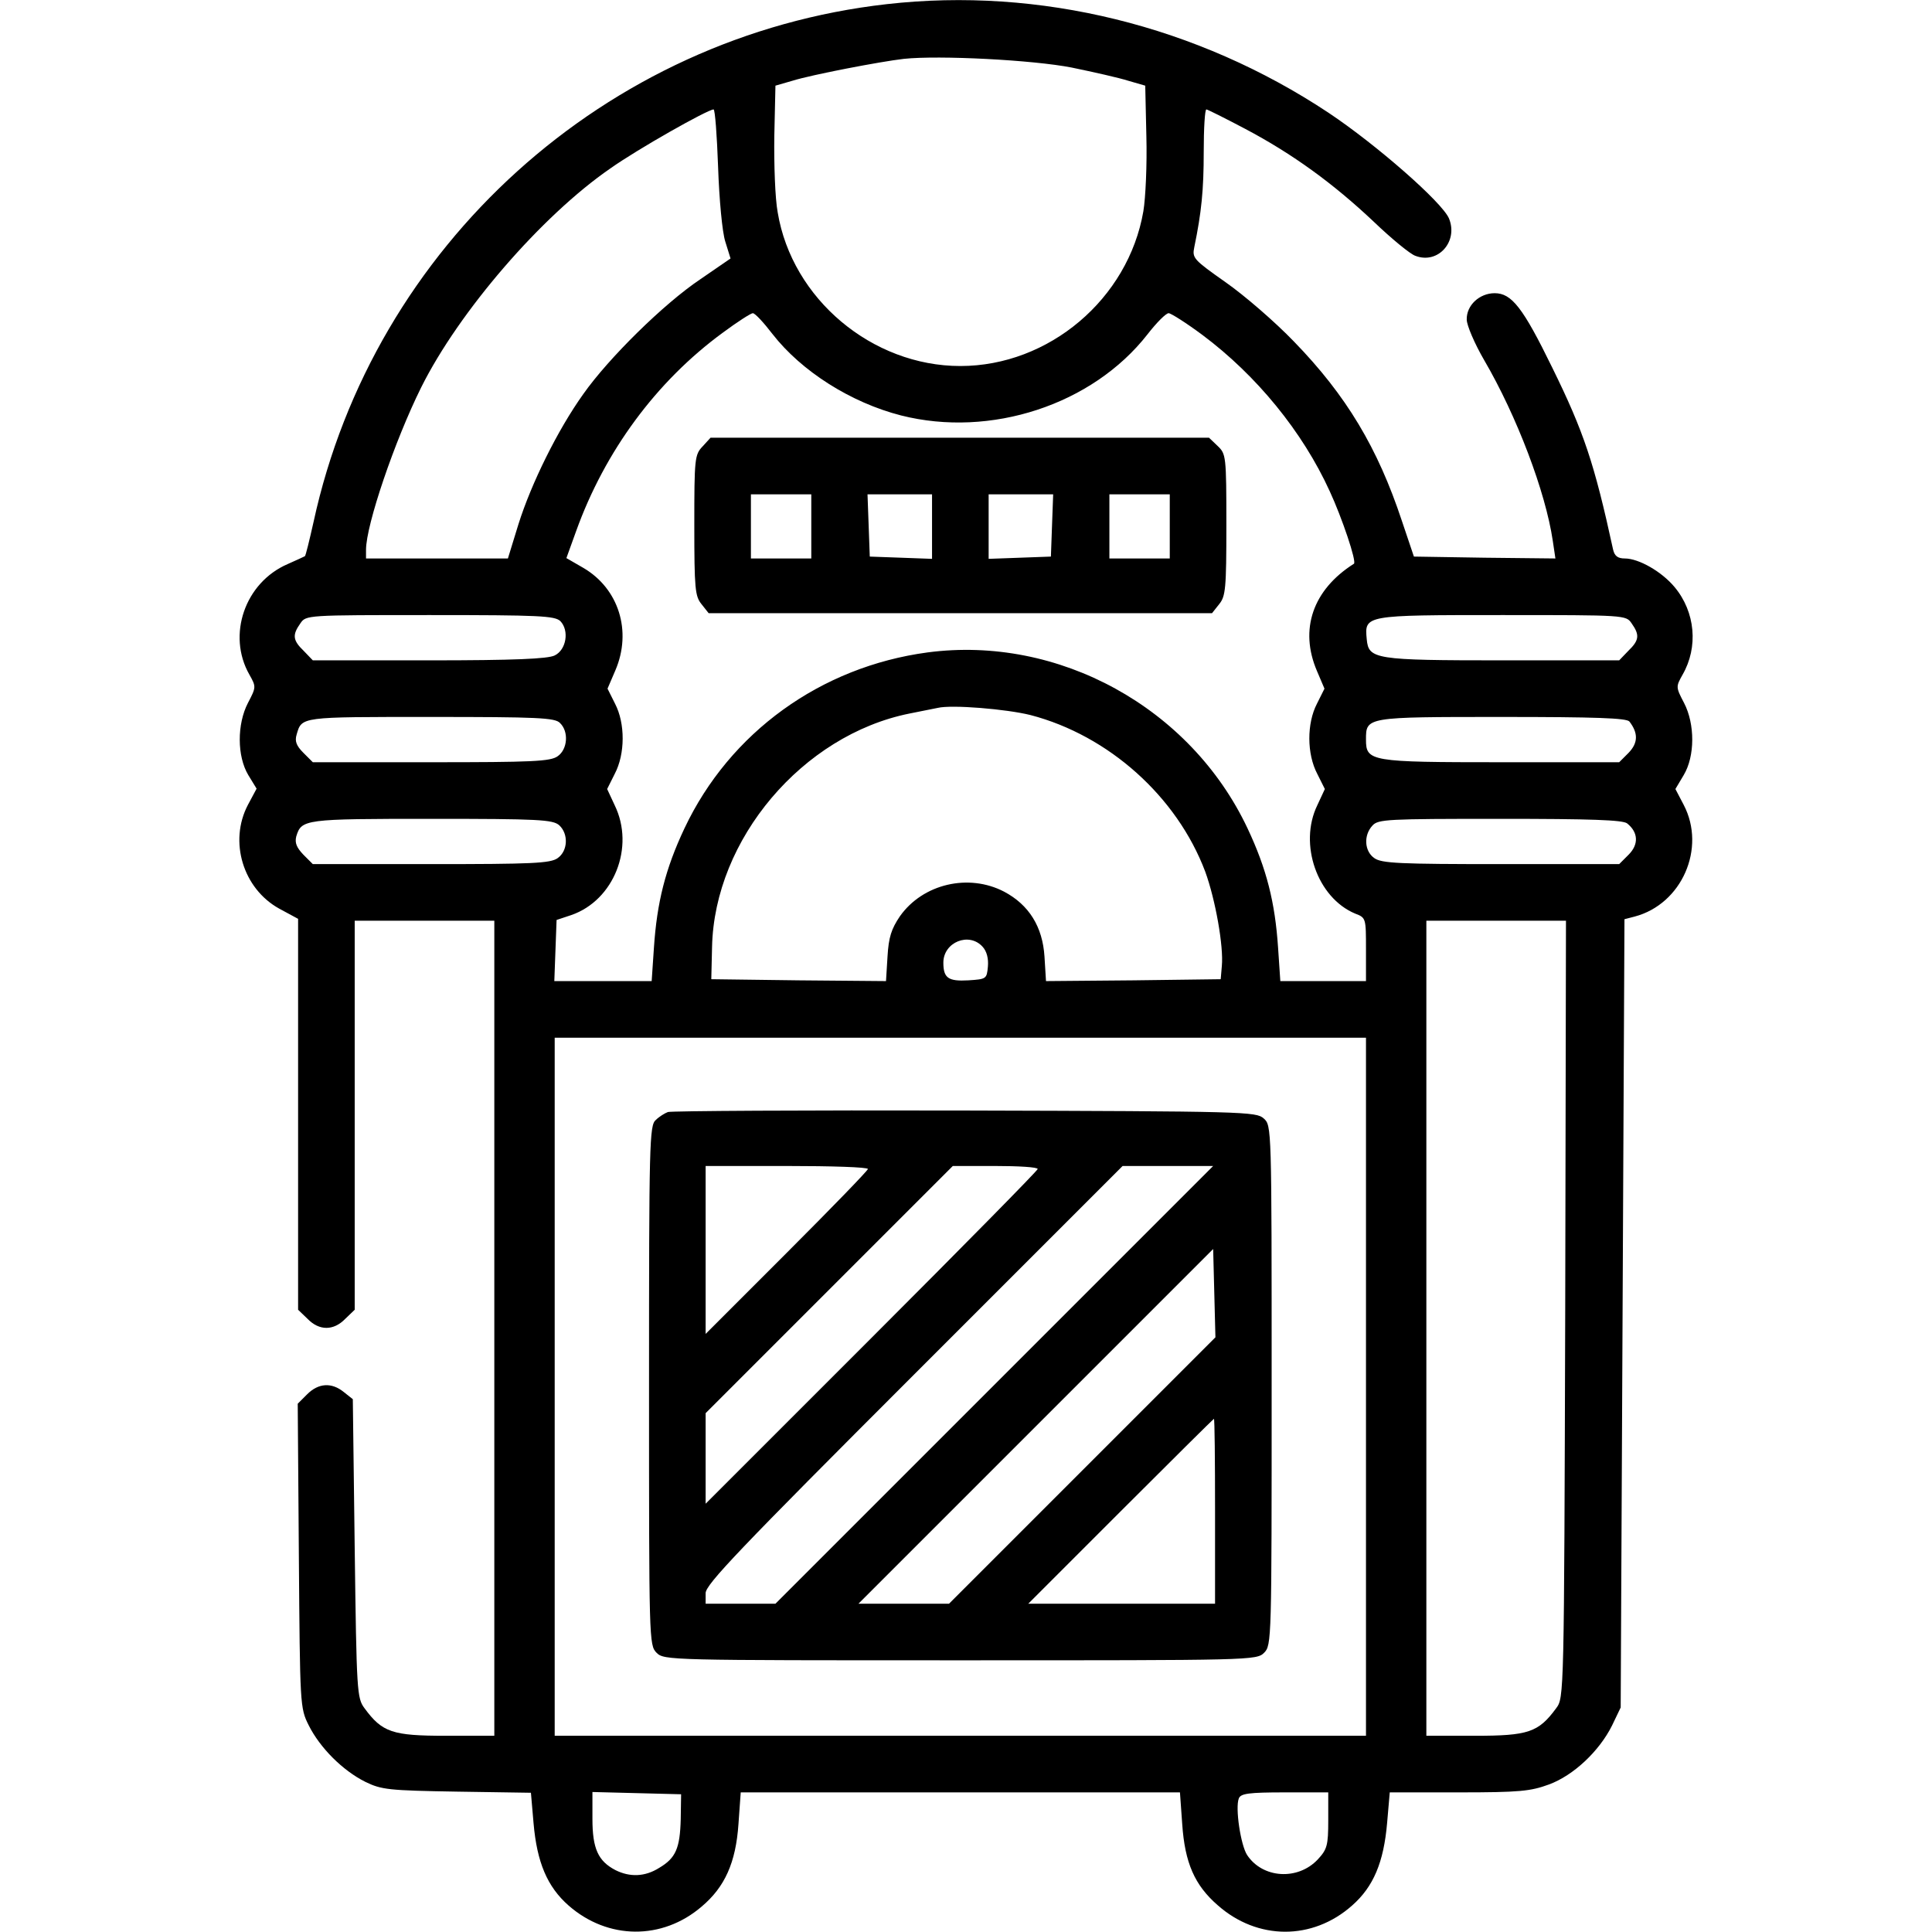 <?xml version="1.0" standalone="no"?>
<!DOCTYPE svg PUBLIC "-//W3C//DTD SVG 20010904//EN"
 "http://www.w3.org/TR/2001/REC-SVG-20010904/DTD/svg10.dtd">
<svg version="1.0" xmlns="http://www.w3.org/2000/svg"
 width="512pt" height="512pt" viewBox="0 0 512 512"
 preserveAspectRatio="xMidYMid meet">

<g transform="translate(0,512) scale(0.1,-0.1)"
fill="#000000" stroke="none">
<path d="M2350 5109 c-745 -84 -1360 -640 -1519 -1372 -11 -49 -21 -90 -23
-91 -2 -1 -23 -11 -46 -21 -113 -49 -161 -188 -101 -293 18 -32 18 -33 -4 -75
-29 -56 -29 -141 1 -191 l22 -36 -23 -43 c-51 -97 -13 -222 83 -275 l50 -27 0
-518 0 -518 25 -24 c31 -32 69 -32 100 0 l25 24 0 516 0 515 185 0 185 0 0
-1080 0 -1080 -129 0 c-141 0 -168 9 -215 73 -20 27 -21 42 -26 424 l-5 395
-24 19 c-32 26 -67 24 -97 -6 l-25 -25 3 -402 c3 -398 3 -404 26 -450 30 -60
90 -120 150 -150 43 -21 62 -23 243 -26 l196 -3 7 -81 c9 -103 36 -168 93
-218 104 -91 248 -92 352 -3 62 52 91 117 98 219 l6 84 582 0 582 0 6 -84 c7
-103 33 -162 94 -215 105 -93 251 -94 356 -1 57 50 84 115 93 219 l7 81 183 0
c161 0 190 3 239 21 65 24 133 88 167 156 l23 48 5 1044 5 1045 27 7 c125 33
190 181 130 296 l-22 42 22 37 c30 50 30 135 1 191 -22 42 -22 43 -4 75 42 73
34 166 -21 232 -34 41 -95 76 -132 76 -18 0 -27 6 -31 23 -50 230 -78 313
-161 482 -78 160 -108 198 -153 198 -40 0 -75 -32 -74 -70 0 -15 21 -64 46
-107 87 -149 163 -350 182 -479 l7 -47 -187 2 -188 3 -32 95 c-64 193 -147
332 -286 475 -50 52 -131 122 -181 157 -85 60 -89 64 -83 93 19 92 25 151 25
253 0 61 3 112 7 112 3 0 49 -23 102 -51 127 -67 235 -146 341 -246 48 -46 98
-87 111 -91 60 -23 114 38 89 99 -18 43 -193 196 -319 280 -348 231 -766 334
-1171 288z m490 -168 c58 -12 125 -27 150 -35 l45 -13 3 -134 c2 -74 -2 -163
-8 -199 -40 -232 -250 -410 -485 -410 -234 0 -446 178 -484 407 -7 37 -10 128
-9 202 l3 134 45 13 c51 16 234 51 295 58 94 10 343 -3 445 -23z m-937 -263
c3 -87 11 -173 19 -198 l14 -45 -80 -55 c-97 -65 -243 -209 -310 -304 -68 -95
-138 -237 -172 -345 l-28 -91 -188 0 -188 0 0 23 c0 66 76 289 146 430 100
201 319 455 502 581 72 51 256 155 273 156 4 0 9 -69 12 -152z m144 -443 c77
-99 208 -182 341 -216 237 -60 507 28 653 215 24 31 49 56 56 56 6 0 47 -26
90 -58 143 -107 265 -256 337 -414 32 -69 72 -187 64 -192 -109 -69 -145 -174
-98 -284 l20 -47 -20 -40 c-27 -52 -27 -133 1 -186 l20 -40 -20 -43 c-50 -103
0 -245 100 -287 29 -11 29 -12 29 -95 l0 -84 -114 0 -113 0 -6 89 c-8 119 -30
208 -81 316 -151 320 -501 512 -848 466 -283 -38 -524 -212 -644 -466 -51
-108 -73 -197 -81 -316 l-6 -89 -129 0 -129 0 3 81 3 81 39 13 c113 39 169
180 115 291 l-20 43 20 40 c28 53 28 134 1 186 l-20 40 21 49 c44 103 9 216
-85 271 l-45 26 26 72 c76 211 212 396 388 525 39 29 75 52 80 52 6 0 29 -25
52 -55z m-562 -761 c24 -25 16 -76 -15 -91 -18 -9 -106 -13 -333 -13 l-308 0
-24 25 c-29 28 -31 42 -9 73 15 22 16 22 344 22 290 0 330 -2 345 -16z m2839
-6 c22 -31 20 -45 -9 -73 l-24 -25 -308 0 c-341 0 -356 3 -361 56 -6 64 -7 64
358 64 328 0 329 0 344 -22z m-1593 -243 c207 -54 388 -216 463 -415 27 -74
49 -198 44 -250 l-3 -35 -231 -3 -232 -2 -4 65 c-5 79 -41 137 -107 172 -94
49 -215 21 -276 -65 -23 -34 -30 -56 -33 -107 l-4 -65 -232 2 -231 3 2 85 c6
286 240 562 523 619 30 6 64 13 75 15 37 9 182 -3 246 -19z m-1247 -21 c24
-23 20 -70 -6 -88 -19 -14 -68 -16 -336 -16 l-313 0 -25 25 c-19 19 -23 31
-18 48 14 48 8 47 355 47 284 0 330 -2 343 -16z m2834 4 c24 -31 23 -57 -2
-83 l-25 -25 -313 0 c-347 0 -358 2 -358 60 0 60 -1 60 359 60 251 0 331 -3
339 -12z m-2836 -275 c25 -23 23 -68 -4 -87 -19 -14 -68 -16 -336 -16 l-313 0
-25 25 c-18 19 -23 31 -19 48 14 46 20 47 359 47 283 0 321 -2 338 -17z m2830
5 c30 -24 31 -56 4 -83 l-25 -25 -313 0 c-268 0 -317 2 -336 16 -26 18 -29 60
-5 86 15 17 39 18 338 18 242 0 325 -3 337 -12z m-164 -1287 c-3 -1027 -3
-1030 -24 -1058 -47 -64 -74 -73 -215 -73 l-129 0 0 1080 0 1080 185 0 185 0
-2 -1029z m-1544 960 c11 -12 16 -31 14 -53 -3 -32 -4 -33 -52 -36 -53 -3 -66
6 -66 47 0 54 68 82 104 42z m1016 -1166 l0 -925 -1075 0 -1075 0 0 925 0 925
1075 0 1075 0 0 -925z m-1816 -1146 c-2 -77 -13 -103 -57 -129 -38 -24 -78
-25 -116 -6 -46 24 -61 57 -61 136 l0 71 118 -3 117 -3 -1 -66z m1716 -3 c0
-67 -3 -77 -28 -104 -53 -56 -146 -50 -187 12 -17 26 -32 125 -22 150 5 13 26
16 122 16 l115 0 0 -74z"/>
<path d="M1862 3937 c-21 -22 -22 -32 -22 -209 0 -168 2 -188 19 -209 l19 -24
667 0 667 0 19 24 c17 21 19 41 19 210 0 183 -1 188 -23 209 l-23 22 -660 0
-661 0 -21 -23z m288 -212 l0 -85 -80 0 -80 0 0 85 0 85 80 0 80 0 0 -85z
m320 0 l0 -86 -82 3 -83 3 -3 83 -3 82 86 0 85 0 0 -85z m318 3 l-3 -83 -82
-3 -83 -3 0 86 0 85 85 0 86 0 -3 -82z m312 -3 l0 -85 -80 0 -80 0 0 85 0 85
80 0 80 0 0 -85z"/>
<path d="M1770 2173 c-8 -3 -23 -12 -32 -21 -17 -14 -18 -60 -18 -704 0 -675
0 -688 20 -708 20 -20 33 -20 805 -20 772 0 785 0 805 20 20 20 20 33 20 708
0 688 0 689 -21 708 -20 18 -49 19 -793 21 -424 1 -778 -1 -786 -4z m530 -151
c0 -4 -97 -104 -215 -222 l-215 -215 0 223 0 222 215 0 c118 0 215 -3 215 -8z
m450 0 c0 -4 -198 -205 -440 -447 l-440 -440 0 120 0 120 327 327 328 328 112
0 c62 0 113 -3 113 -8z m-115 -572 l-580 -580 -92 0 -93 0 0 28 c0 23 89 116
553 580 l552 552 120 0 120 0 -580 -580z m233 -227 l-353 -353 -120 0 -120 0
470 470 470 470 3 -117 3 -117 -353 -353z m352 -108 l0 -245 -247 0 -248 0
245 245 c135 135 246 245 247 245 2 0 3 -110 3 -245z"/>
</g>
</svg>

